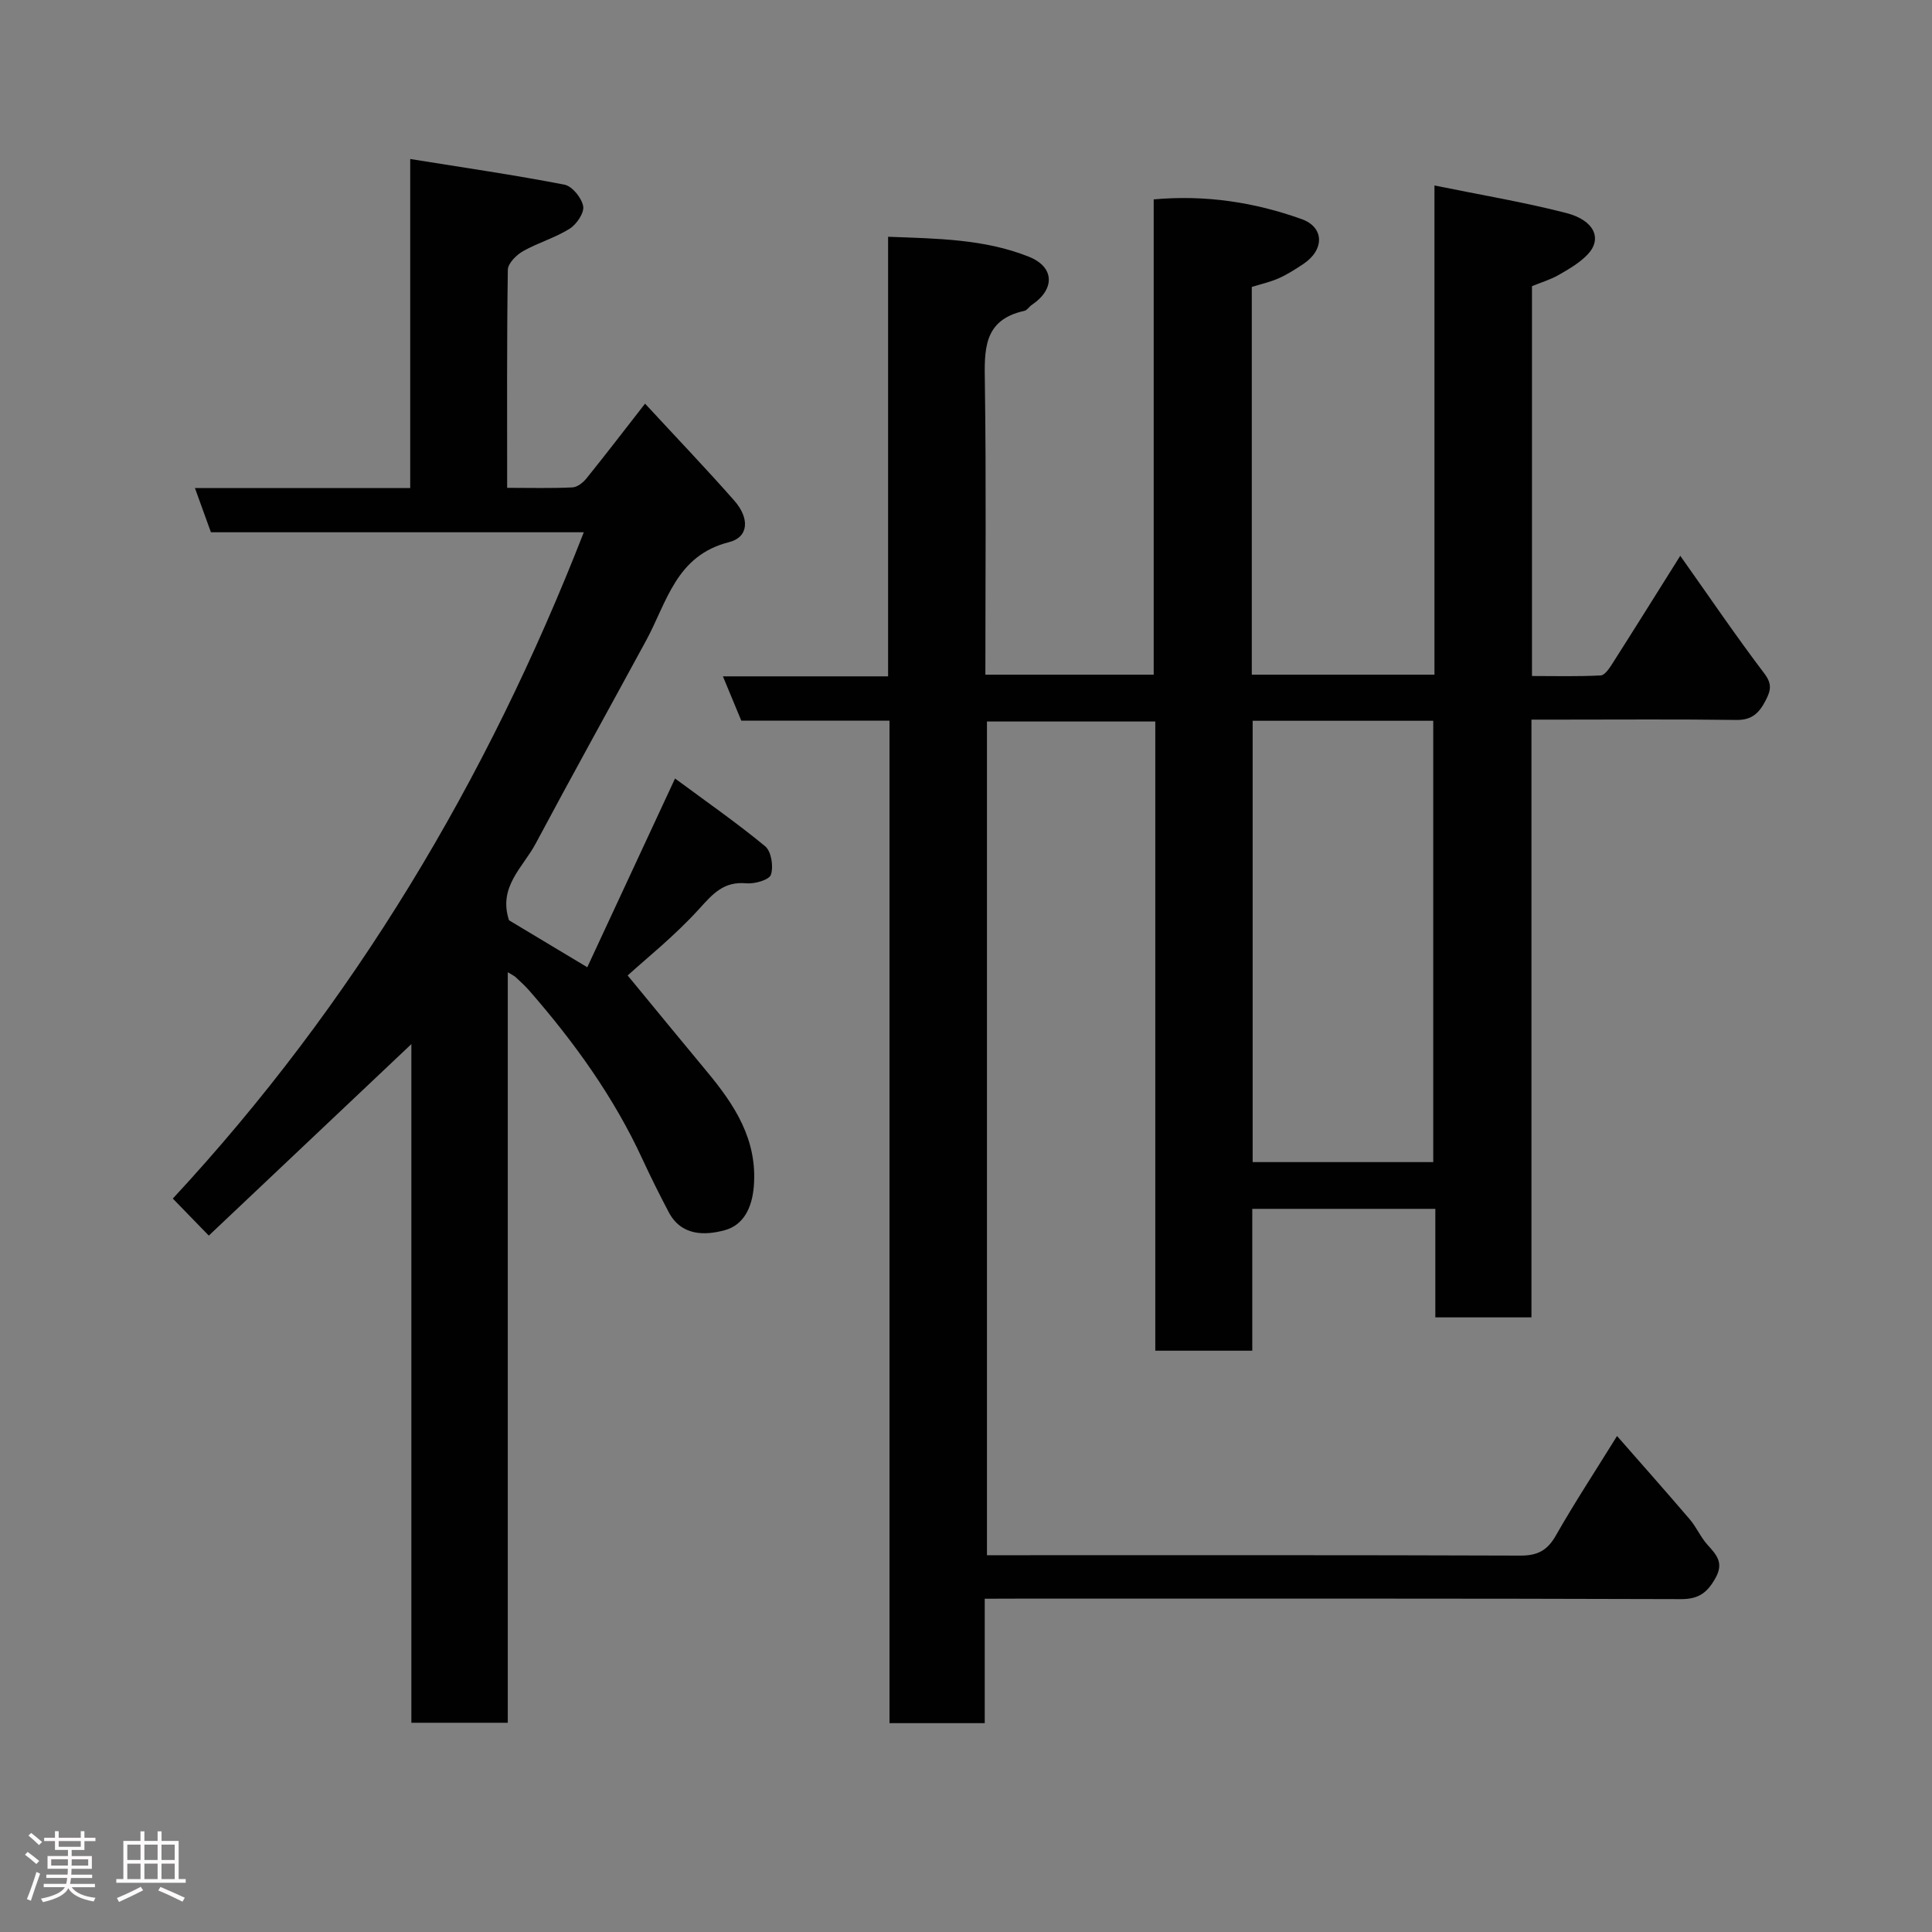 <svg enable-background="new 0 0 400 400" viewBox="0 0 400 400" xmlns="http://www.w3.org/2000/svg"><rect x="0" y="0" width="400" height="400" fill="#808080" stroke="none"/><path d="m5.17 384 .55-.58c.85.61 1.65 1.24 2.4 1.87l-.59.64c-.83-.73-1.62-1.38-2.36-1.93m1.22 9.53-.82-.34c.71-1.76 1.37-3.64 1.98-5.63.24.13.5.25.76.36-.6 1.67-1.24 3.54-1.92 5.61m-.5-13.5.57-.54c.56.44 1.31 1.06 2.26 1.87l-.64.64c-.68-.66-1.41-1.32-2.19-1.97m3.25.46h2.24v-1.36h.77v1.36h4.57v-1.36h.76v1.36h2.28v.69h-2.28v1.84h-2.64v1.26h4.18v2.64h-4.21c0 .45-.02.86-.05 1.21h4.32v.69h-4.38c-.04.34-.1.75-.19 1.22h5.15v.69h-4.82c.87 1.19 2.51 1.92 4.93 2.19-.17.31-.3.57-.37.76-2.77-.49-4.52-1.41-5.26-2.76-.56 1.26-2.3 2.23-5.24 2.9-.12-.24-.26-.48-.43-.72 2.73-.55 4.38-1.34 4.96-2.38h-4.38v-.69h4.65c.1-.38.17-.79.21-1.22h-4.32v-.69h4.4c.03-.34.05-.75.05-1.21h-4.2v-2.64h4.23v-1.26h-2.69v-1.84h-2.24zm1.46 4.46v1.29h3.45c.01-.4.02-.57.01-.53v-.32-.45h-3.46zm1.55-2.59h4.57v-1.19h-4.57zm6.11 2.59h-3.42v.77c-.02.19-.01.37-.02.53h3.44z" fill="#fcfafa"/><path d="m32.63 379.16h.82v1.98h3.54v7.89h1.46v.78h-14.37v-.78h1.46v-7.89h3.54v-1.98h.82v1.98h2.73zm-3.49 11.48.5.73c-1.61.82-3.28 1.63-5 2.41-.13-.27-.28-.55-.44-.82 1.75-.72 3.4-1.49 4.94-2.32m-2.78-5.55h2.73v-3.18h-2.73zm0 3.95h2.73v-3.2h-2.73zm3.54-3.95h2.73v-3.18h-2.73zm0 3.95h2.73v-3.2h-2.73zm7.89 4.68c-1.84-.92-3.51-1.7-5.02-2.32l.45-.73c1.89.8 3.57 1.55 5.04 2.23zm-1.62-11.81h-2.73v3.18h2.73zm-2.73 7.13h2.73v-3.2h-2.73z" fill="#fcfafa"/><g fill="#010102"><path d="m203.88 331v25.76c-6.64 0-12.9 0-19.72 0 0-69.08 0-138.13 0-207.55-10.47 0-20.41 0-30.68 0-1.24-2.98-2.39-5.76-3.81-9.18h34.2c0-30.41 0-60.35 0-91.01 10.15.38 19.96.46 29.14 4.13 5.41 2.16 5.4 6.77.61 9.98-.55.37-.97 1.11-1.54 1.23-8.62 1.88-8.27 8.22-8.17 15.08.28 19.97.1 39.94.1 60.24h34.85c0-32.73 0-65.33 0-98.4 10.77-.97 20.89.6 30.62 4.08 4.77 1.7 4.73 6.39.37 9.29-1.63 1.08-3.29 2.16-5.07 2.95-1.76.78-3.67 1.21-5.61 1.81v80.27h37.82c0-33.57 0-66.98 0-101.28 9.53 1.95 18.51 3.44 27.28 5.7 5.87 1.51 7.52 5.37 4.41 8.61-1.66 1.73-3.85 3-5.96 4.21-1.68.97-3.6 1.53-5.54 2.33v80.71c4.74 0 9.5.13 14.24-.12.87-.05 1.83-1.55 2.47-2.55 4.54-7.12 9-14.28 13.99-22.22 6.07 8.57 11.53 16.62 17.4 24.36 1.66 2.19 1.34 3.52.28 5.59-1.33 2.57-2.82 4.08-6.04 4.04-12.16-.17-24.33-.07-36.5-.07-1.8 0-3.6 0-5.95 0v123.76c-6.81 0-13.08 0-19.9 0 0-7.39 0-14.79 0-22.47-12.81 0-25.08 0-37.9 0v29.37c-6.93 0-13.32 0-20.08 0 0-43.35 0-86.62 0-130.27-11.75 0-23.14 0-34.85 0v172.61h4.96c35.16 0 70.33-.05 105.49.08 3.54.01 5.57-1.06 7.33-4.15 3.86-6.78 8.16-13.33 12.67-20.61 5.25 5.99 10.22 11.59 15.09 17.29 1.36 1.6 2.21 3.64 3.61 5.2 1.85 2.06 3.47 3.71 1.7 6.89-1.69 3.02-3.46 4.41-7.17 4.39-45.83-.15-91.66-.1-137.49-.1-1.99.02-3.96.02-6.65.02zm55.47-181.77v91.37h37.39c0-30.65 0-60.9 0-91.37-12.52 0-24.78 0-37.39 0z"/><path d="m105 101c4.92 0 9.23.12 13.52-.09 1.01-.05 2.2-.99 2.9-1.86 4-4.96 7.87-10.01 12.13-15.48 6.37 6.9 12.56 13.36 18.47 20.07 3.23 3.67 3.01 7.58-1.09 8.61-10.97 2.76-12.84 12.41-17.15 20.35-7.62 14.04-15.38 28-22.9 42.1-2.6 4.88-7.79 8.91-5.49 15.84 4.87 2.92 10.02 6.01 16.2 9.72 5.86-12.61 11.74-25.26 18.17-39.08 6.4 4.74 12.74 9.14 18.67 14.04 1.26 1.05 1.75 4.17 1.18 5.88-.36 1.08-3.37 1.94-5.1 1.78-4.63-.43-6.88 2.12-9.72 5.26-5.11 5.64-11.14 10.44-14.84 13.82 6.06 7.36 11.19 13.62 16.36 19.84 5.76 6.92 10.54 14.14 9.76 23.82-.35 4.38-2.1 8.03-6.05 9.09-4.17 1.12-8.99 1.17-11.58-3.77-1.89-3.59-3.71-7.23-5.41-10.91-5.94-12.89-14.14-24.27-23.43-34.91-.87-1-1.87-1.9-2.84-2.81-.32-.3-.76-.48-1.63-1.02v155.39c-6.8 0-13.18 0-19.96 0 0-47.99 0-95.9 0-140.51-12.93 12.22-27.36 25.87-41.94 39.65-2.83-2.91-4.8-4.94-7.45-7.67 37.32-40.22 65.04-86.53 85.09-137.95-25.78 0-51.37 0-77.2 0-1.1-3.04-2.12-5.87-3.31-9.15h44.57c0-22.42 0-44.47 0-68.13 11.16 1.79 21.59 3.31 31.93 5.31 1.6.31 3.57 2.74 3.88 4.46.25 1.39-1.37 3.77-2.81 4.67-3.01 1.89-6.56 2.89-9.67 4.66-1.37.78-3.1 2.52-3.12 3.85-.22 14.8-.14 29.61-.14 45.13z"/></g></svg>